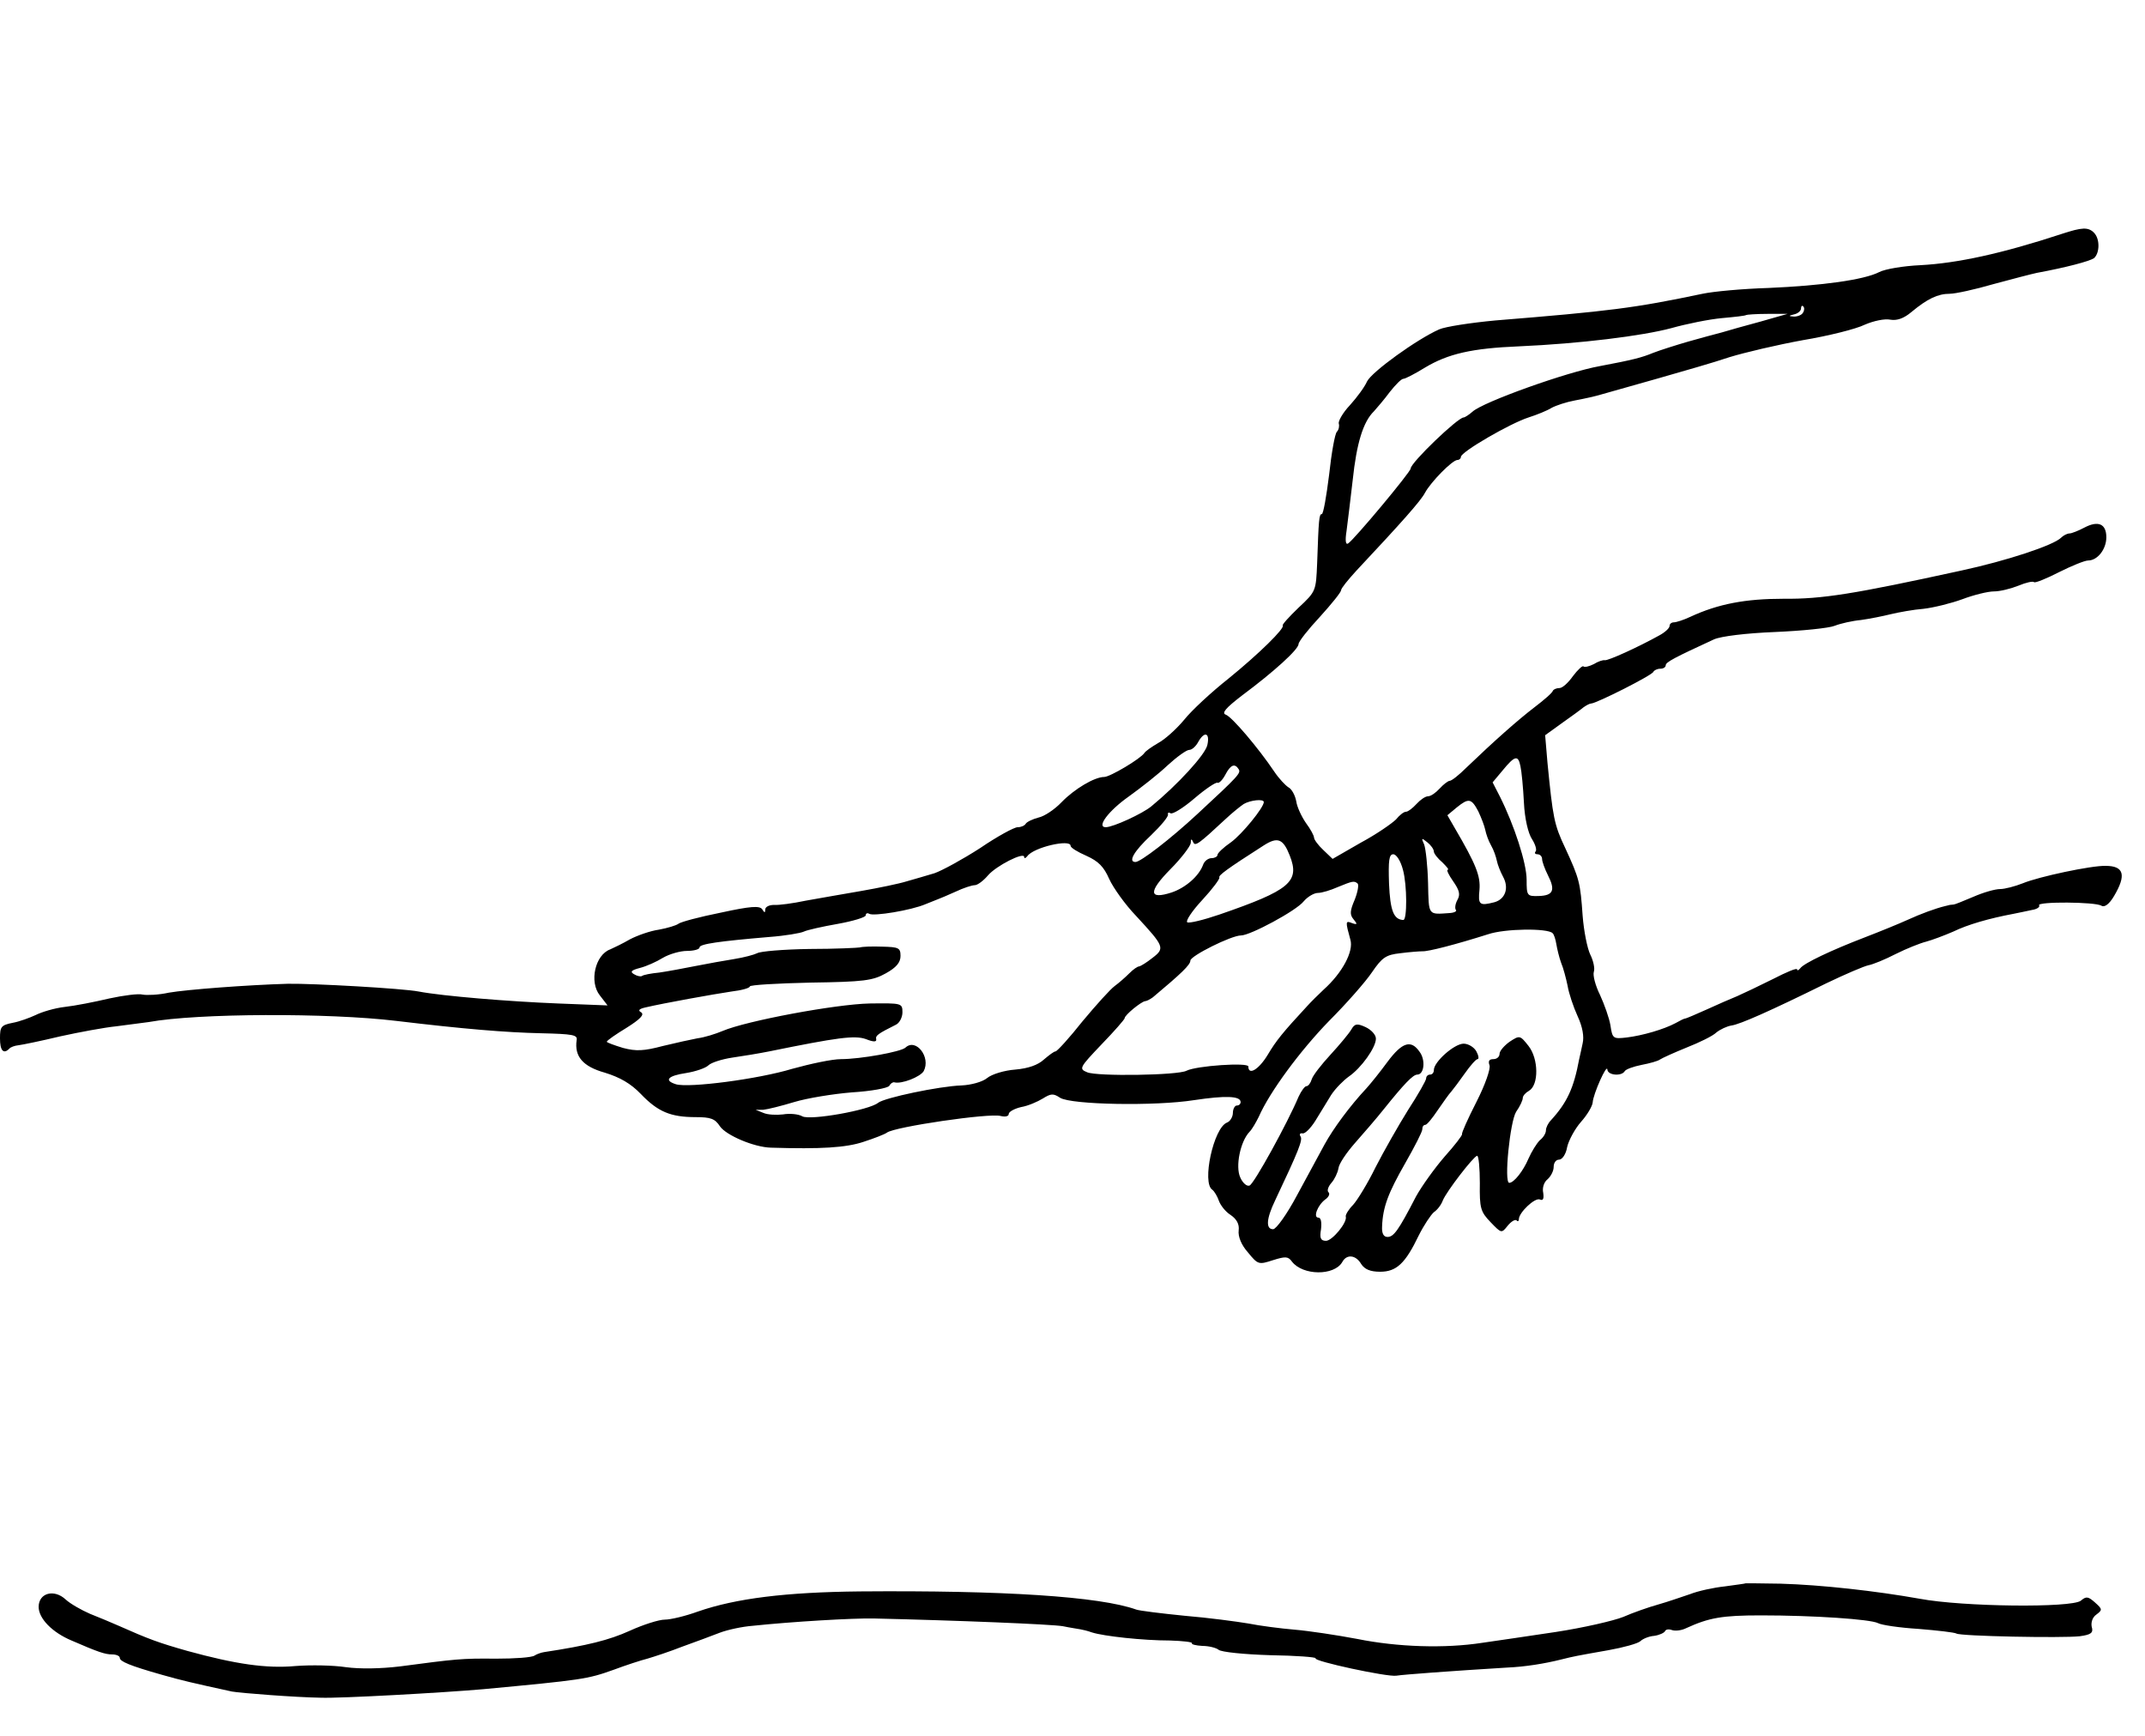 <?xml version="1.0" standalone="no"?>
<!DOCTYPE svg PUBLIC "-//W3C//DTD SVG 20010904//EN"
 "http://www.w3.org/TR/2001/REC-SVG-20010904/DTD/svg10.dtd">
<svg version="1.0" xmlns="http://www.w3.org/2000/svg"
 width="555pt" height="449pt" viewBox="0 0 555 449"
 preserveAspectRatio="xMidYMid meet">
<g transform="translate(0,449) scale(0.1,-0.1)"
fill="#000000" stroke="none">
<path d="M5335 3885 c-155 -51 -271 -76 -366 -81 -44 -2 -92 -10 -107 -18 -39
-20 -148 -35 -287 -41 -66 -2 -142 -9 -170 -15 -176 -37 -240 -45 -536 -69
-64 -6 -129 -16 -145 -23 -57 -25 -175 -110 -187 -135 -6 -14 -26 -41 -44 -61
-19 -20 -31 -42 -29 -48 2 -6 0 -16 -5 -21 -5 -5 -14 -55 -20 -111 -7 -56 -15
-102 -19 -102 -7 0 -8 -13 -12 -127 -3 -72 -3 -73 -48 -115 -25 -24 -43 -44
-41 -46 6 -7 -61 -73 -141 -138 -43 -34 -95 -82 -114 -106 -20 -24 -50 -51
-67 -60 -17 -10 -33 -21 -36 -26 -10 -15 -89 -62 -104 -62 -25 0 -77 -31 -110
-65 -18 -19 -45 -37 -60 -40 -15 -4 -30 -11 -33 -16 -3 -5 -12 -9 -21 -9 -9 0
-53 -24 -97 -54 -45 -29 -98 -58 -118 -65 -21 -6 -53 -16 -72 -21 -19 -6 -72
-17 -118 -25 -46 -8 -110 -19 -143 -25 -33 -7 -70 -12 -82 -11 -13 0 -23 -5
-23 -12 0 -9 -2 -9 -8 1 -7 9 -29 8 -107 -9 -55 -11 -104 -24 -110 -29 -5 -4
-28 -11 -50 -15 -22 -3 -56 -15 -75 -25 -19 -11 -42 -22 -51 -26 -39 -14 -55
-84 -27 -119 l20 -26 -128 5 c-126 5 -298 19 -361 31 -41 8 -273 21 -338 20
-105 -3 -262 -15 -308 -23 -27 -6 -57 -7 -68 -5 -10 3 -49 -2 -86 -10 -38 -9
-89 -19 -116 -22 -26 -3 -59 -13 -75 -21 -15 -7 -42 -17 -59 -20 -30 -6 -33
-10 -33 -40 0 -32 9 -42 24 -27 3 4 14 8 24 9 9 1 58 11 108 23 50 11 115 23
145 26 30 4 68 9 84 11 126 23 465 24 640 3 175 -21 284 -30 375 -32 82 -2 95
-4 92 -18 -6 -42 16 -68 73 -84 39 -12 67 -28 93 -55 44 -46 77 -60 142 -60
39 0 50 -4 63 -24 16 -23 88 -54 132 -55 129 -4 194 0 239 15 28 9 56 20 61
24 20 15 265 51 294 43 12 -3 21 -1 21 5 0 6 15 14 32 18 18 3 43 14 56 22 21
13 27 14 45 2 29 -18 246 -22 347 -6 80 12 120 11 120 -5 0 -5 -4 -9 -10 -9
-5 0 -10 -9 -10 -19 0 -10 -7 -22 -15 -25 -35 -13 -66 -157 -38 -174 5 -4 13
-17 17 -29 4 -11 17 -28 30 -36 16 -11 23 -24 21 -40 -2 -16 7 -38 24 -57 26
-32 28 -32 65 -20 32 10 39 10 49 -4 28 -36 109 -37 130 -1 11 21 35 19 49 -5
9 -14 24 -20 49 -20 42 0 65 21 100 94 13 26 31 53 39 60 9 6 19 19 23 30 9
23 80 115 89 116 4 0 7 -32 7 -71 -1 -65 2 -74 28 -101 28 -29 28 -29 44 -9 9
11 19 17 23 14 3 -4 6 -2 6 3 0 17 41 56 54 51 9 -4 11 2 9 17 -3 13 2 28 11
35 9 8 16 22 16 32 0 11 6 19 14 19 8 0 18 14 21 33 4 17 20 47 36 65 16 18
29 40 30 50 1 21 37 102 38 85 1 -15 37 -18 45 -4 3 5 23 12 43 16 21 4 43 10
48 14 6 4 37 18 69 31 33 13 68 30 77 39 10 8 27 16 39 18 22 3 99 37 245 109
50 24 99 45 110 47 11 2 43 15 70 29 28 14 63 28 79 32 15 4 47 16 70 26 37
18 92 34 156 46 14 3 35 7 48 10 13 2 21 8 18 12 -6 10 146 9 161 -1 8 -5 20
3 33 25 32 54 26 78 -22 78 -37 1 -173 -28 -214 -45 -20 -8 -47 -15 -59 -15
-13 0 -44 -9 -69 -20 -26 -11 -48 -20 -51 -20 -3 0 -7 -1 -10 -1 -3 -1 -8 -2
-12 -3 -25 -6 -63 -20 -98 -36 -22 -10 -71 -30 -110 -45 -86 -33 -158 -67
-167 -80 -4 -5 -8 -7 -8 -3 0 5 -28 -7 -63 -25 -34 -17 -76 -37 -92 -44 -17
-7 -52 -22 -80 -35 -27 -12 -52 -23 -55 -23 -3 0 -14 -6 -25 -12 -30 -16 -85
-32 -126 -37 -35 -4 -37 -3 -42 31 -3 19 -16 55 -27 79 -12 24 -19 51 -16 60
3 8 -1 28 -9 44 -8 16 -17 62 -20 101 -6 85 -8 95 -45 175 -29 61 -32 79 -46
221 l-6 71 43 31 c24 17 49 35 56 41 7 5 16 10 20 10 13 0 158 73 161 82 2 4
10 8 18 8 8 0 14 4 14 9 0 8 23 20 125 67 18 8 83 16 158 19 70 3 139 10 154
16 15 6 46 13 68 15 22 3 57 10 77 15 21 5 59 12 85 14 26 3 71 14 101 25 29
11 66 20 81 20 16 0 44 7 64 15 19 8 37 12 40 9 2 -3 32 9 65 26 32 16 66 30
75 30 24 0 47 29 47 60 0 35 -21 44 -57 25 -15 -8 -33 -15 -38 -15 -6 0 -16
-5 -22 -11 -20 -20 -142 -60 -258 -85 -279 -61 -361 -74 -460 -73 -98 0 -169
-13 -242 -47 -17 -8 -36 -14 -42 -14 -6 0 -11 -4 -11 -9 0 -6 -12 -17 -27 -25
-54 -30 -133 -66 -141 -64 -4 1 -17 -3 -28 -10 -12 -6 -24 -9 -27 -6 -2 3 -15
-9 -27 -25 -12 -17 -27 -31 -35 -31 -7 0 -15 -3 -17 -7 -1 -5 -23 -24 -48 -43
-43 -33 -103 -86 -177 -157 -18 -18 -37 -33 -42 -33 -4 0 -16 -9 -26 -20 -10
-11 -23 -20 -30 -20 -7 0 -20 -9 -30 -20 -10 -11 -22 -20 -27 -20 -6 0 -17 -9
-26 -20 -10 -10 -50 -38 -91 -60 l-73 -42 -24 23 c-13 12 -24 27 -24 32 0 5
-9 22 -21 38 -11 16 -23 41 -25 56 -3 16 -12 32 -20 36 -8 5 -25 23 -37 41
-41 61 -109 141 -125 147 -12 4 -1 17 42 50 82 61 146 119 146 133 0 6 25 38
55 70 30 33 55 64 55 69 0 5 18 27 39 50 119 127 167 181 178 202 15 28 71 85
84 85 5 0 9 4 9 8 0 13 128 87 175 102 22 7 49 18 60 25 11 6 38 15 60 19 22
4 54 11 70 16 17 5 82 23 145 41 63 18 147 42 185 55 39 12 124 32 190 44 66
11 138 29 160 40 23 10 52 16 66 13 17 -3 35 3 55 20 41 34 68 47 99 47 14 0
65 11 113 25 48 13 98 26 112 29 76 14 136 30 148 38 15 13 16 50 0 66 -15 15
-31 14 -83 -3z m-670 -204 c-3 -6 -14 -10 -23 -10 -15 1 -15 2 1 6 9 2 17 9
17 15 0 6 3 9 6 5 3 -3 3 -10 -1 -16z m-110 -23 c-38 -10 -83 -23 -100 -28
-16 -4 -56 -15 -88 -24 -31 -9 -72 -22 -90 -29 -29 -12 -52 -18 -137 -34 -85
-15 -303 -93 -330 -118 -9 -8 -20 -15 -23 -15 -15 0 -137 -117 -137 -132 0 -9
-147 -185 -162 -194 -6 -4 -8 7 -4 32 3 22 10 81 16 132 10 95 27 151 55 178
8 9 27 31 41 50 15 19 30 34 35 34 5 0 30 13 56 29 60 36 122 50 243 55 159 7
319 27 394 47 39 11 98 23 131 26 33 3 61 6 63 8 1 1 26 3 55 3 l52 0 -70 -20z
m-1431 -1095 c-5 -25 -77 -103 -145 -159 -23 -19 -99 -54 -118 -54 -25 0 8 43
59 79 32 23 78 59 101 81 24 22 49 40 56 40 7 0 17 9 23 20 16 29 31 25 24 -7z
m810 -55 c3 -13 7 -55 9 -94 2 -42 11 -80 21 -95 9 -14 13 -29 9 -32 -3 -4 -1
-7 5 -7 7 0 12 -6 12 -12 0 -7 7 -26 15 -42 20 -39 14 -53 -24 -54 -30 -1 -31
1 -31 42 0 43 -32 141 -69 215 l-19 37 26 31 c32 39 40 40 46 11z m-729 -8 c6
-10 0 -17 -107 -116 -70 -65 -147 -124 -160 -124 -20 0 -4 28 40 69 26 25 46
49 44 54 -1 5 2 6 7 3 5 -3 33 14 62 39 28 24 55 42 59 40 4 -2 13 7 20 20 14
27 25 31 35 15z m65 -85 c0 -14 -56 -83 -85 -104 -19 -13 -35 -28 -35 -33 0
-4 -7 -8 -15 -8 -9 0 -19 -8 -22 -17 -11 -30 -46 -60 -82 -72 -59 -19 -60 2
-3 60 29 29 52 60 53 68 0 11 2 12 6 3 5 -13 14 -6 85 60 16 15 37 32 46 38
17 10 52 14 52 5z m555 -24 c8 -17 16 -38 18 -48 2 -10 8 -28 15 -40 7 -12 13
-30 15 -40 2 -10 9 -28 16 -41 16 -29 6 -58 -22 -66 -39 -10 -43 -7 -39 32 3
36 -9 66 -64 160 l-19 33 24 20 c31 25 38 24 56 -10z m-488 -114 c27 -68 1
-90 -182 -153 -41 -14 -78 -23 -83 -20 -5 3 12 29 39 58 26 28 46 55 44 58 -3
5 18 21 115 83 36 23 50 17 67 -26z m373 10 c0 -5 10 -18 22 -28 11 -11 18
-19 14 -19 -4 0 2 -13 14 -30 16 -23 19 -34 11 -48 -6 -11 -7 -22 -4 -26 3 -3
-3 -7 -15 -8 -58 -4 -55 -8 -57 77 -1 44 -6 89 -10 100 -8 18 -7 18 8 6 9 -7
17 -18 17 -24z m-940 15 c0 -5 18 -16 41 -26 31 -14 45 -28 59 -60 10 -22 41
-66 70 -96 72 -78 75 -83 42 -108 -15 -12 -30 -21 -34 -22 -5 0 -16 -8 -26
-18 -10 -10 -27 -25 -38 -33 -11 -8 -48 -49 -83 -91 -34 -43 -66 -78 -70 -78
-4 0 -17 -10 -30 -21 -15 -14 -40 -23 -74 -26 -28 -2 -61 -12 -73 -22 -12 -10
-42 -18 -66 -19 -58 -2 -200 -32 -216 -45 -23 -19 -175 -46 -196 -35 -10 6
-33 8 -50 5 -17 -2 -40 -1 -51 4 l-20 8 20 0 c11 1 47 10 80 20 33 10 100 21
149 25 50 3 93 11 97 17 3 6 9 10 13 9 19 -5 67 14 76 29 19 36 -20 86 -47 61
-11 -11 -117 -30 -167 -30 -23 0 -79 -12 -126 -25 -89 -27 -268 -50 -301 -40
-32 10 -21 22 26 29 25 4 51 13 58 20 7 7 35 16 62 20 28 4 70 11 95 16 177
36 221 42 250 32 20 -8 29 -8 27 0 -2 9 5 14 51 37 9 4 17 19 17 32 0 24 -2
24 -85 23 -89 -2 -319 -45 -380 -71 -19 -8 -48 -17 -65 -19 -16 -3 -57 -12
-90 -20 -49 -13 -69 -14 -103 -5 -23 7 -42 14 -42 16 0 3 23 19 51 36 35 22
47 34 38 40 -9 5 -6 9 12 13 47 11 175 34 222 41 26 3 47 9 47 13 0 4 70 8
157 10 138 2 161 5 195 24 27 15 38 28 38 45 0 21 -5 23 -47 24 -27 1 -52 0
-58 -2 -5 -1 -64 -4 -131 -4 -66 -1 -127 -6 -135 -11 -8 -4 -34 -11 -59 -15
-25 -4 -70 -12 -100 -18 -30 -6 -73 -14 -94 -17 -21 -2 -42 -6 -45 -9 -4 -2
-13 0 -21 5 -10 6 -7 10 16 16 16 4 43 16 59 26 17 10 45 18 63 18 17 0 32 4
32 9 0 9 51 16 180 27 41 3 82 10 90 14 8 4 48 13 88 20 39 7 72 17 72 22 0 5
4 7 9 4 11 -7 109 9 146 25 17 7 32 13 35 14 3 1 22 9 42 18 21 10 43 17 50
17 7 0 22 11 34 25 21 25 94 62 94 48 0 -5 4 -3 8 2 16 23 112 45 112 27z
m860 -62 c11 -40 11 -130 1 -130 -25 1 -34 24 -37 94 -2 60 0 76 11 76 8 0 19
-17 25 -40z m-117 -36 c3 -4 0 -22 -8 -42 -12 -28 -13 -38 -3 -50 11 -13 10
-15 -4 -10 -17 7 -17 4 -4 -43 9 -30 -21 -86 -69 -129 -15 -14 -34 -33 -43
-43 -63 -68 -80 -89 -102 -126 -23 -38 -50 -54 -50 -30 0 11 -134 2 -160 -11
-22 -12 -232 -15 -257 -4 -22 9 -20 12 37 72 33 34 60 65 60 68 0 8 43 43 53
44 4 0 13 5 20 10 74 62 97 84 97 95 0 12 106 65 131 65 24 0 143 64 162 88
10 12 27 22 37 22 10 0 33 7 51 15 39 16 43 17 52 9z m504 -128 c4 -3 8 -17
10 -29 2 -12 7 -33 12 -47 6 -14 13 -41 17 -60 3 -19 15 -55 26 -79 13 -28 17
-53 13 -70 -3 -14 -7 -33 -9 -41 -14 -75 -31 -112 -73 -158 -7 -7 -13 -19 -13
-26 0 -8 -7 -19 -16 -26 -8 -8 -21 -29 -29 -47 -14 -33 -38 -63 -50 -63 -14 0
2 159 18 184 10 14 17 30 17 35 0 6 7 14 16 19 26 15 25 83 -1 116 -22 28 -23
28 -49 11 -14 -10 -26 -24 -26 -31 0 -8 -7 -14 -16 -14 -11 0 -14 -5 -10 -16
3 -9 -11 -50 -34 -95 -22 -43 -39 -81 -37 -83 1 -3 -19 -29 -45 -58 -26 -30
-59 -76 -74 -103 -46 -89 -58 -105 -74 -105 -10 0 -15 9 -14 27 2 51 16 87 60
164 24 42 44 81 44 87 0 7 3 12 8 12 4 0 18 17 32 38 14 20 29 42 35 48 5 6
21 27 35 47 14 20 29 37 33 37 4 0 3 9 -3 20 -6 11 -21 20 -33 20 -24 0 -77
-47 -77 -68 0 -7 -4 -12 -10 -12 -5 0 -10 -4 -10 -10 0 -5 -21 -42 -47 -82
-25 -40 -63 -107 -84 -148 -20 -41 -47 -85 -58 -97 -12 -12 -20 -26 -19 -30 5
-15 -35 -63 -51 -63 -14 0 -17 7 -13 30 2 18 0 30 -7 30 -14 0 -2 32 18 47 9
6 13 15 8 19 -4 4 0 15 8 24 8 9 16 26 18 37 1 12 21 41 42 65 22 25 56 64 75
88 53 66 76 90 87 90 18 0 22 38 6 59 -22 32 -45 25 -83 -26 -19 -26 -44 -57
-55 -69 -42 -45 -85 -103 -108 -145 -13 -24 -45 -83 -71 -131 -26 -49 -54 -88
-62 -88 -19 0 -18 26 5 74 62 131 72 157 66 166 -4 6 -1 9 5 8 6 -2 21 13 33
32 12 20 31 50 41 67 11 17 32 38 46 48 32 22 70 75 70 98 0 10 -12 23 -27 30
-22 10 -28 9 -37 -7 -6 -10 -30 -39 -54 -65 -23 -25 -45 -53 -48 -63 -3 -10
-9 -18 -14 -18 -4 0 -13 -12 -20 -27 -28 -67 -116 -227 -127 -230 -7 -3 -18 7
-24 21 -13 28 0 93 24 118 7 7 17 25 24 39 28 64 107 171 182 248 45 45 95
102 111 126 26 38 36 45 73 49 23 3 49 5 57 5 15 -1 88 18 170 44 44 15 154
16 167 3z"/>
<path d="M4517 394 c-1 -1 -26 -4 -54 -8 -29 -3 -70 -12 -90 -20 -21 -7 -58
-20 -83 -27 -25 -7 -65 -21 -90 -32 -25 -10 -103 -28 -175 -39 -71 -11 -157
-23 -190 -28 -97 -15 -219 -11 -323 10 -53 10 -126 21 -162 24 -36 3 -90 10
-120 16 -30 5 -104 15 -165 20 -60 6 -117 13 -125 16 -95 34 -344 50 -715 47
-192 -2 -321 -18 -419 -52 -33 -12 -71 -21 -86 -21 -15 0 -56 -13 -91 -29 -53
-24 -109 -38 -221 -55 -7 -1 -19 -5 -25 -9 -7 -5 -52 -8 -100 -8 -89 1 -104
-1 -248 -20 -50 -6 -103 -7 -140 -2 -33 5 -91 6 -130 3 -76 -7 -156 5 -280 39
-74 21 -99 30 -180 66 -16 7 -49 21 -72 30 -23 10 -51 26 -63 37 -30 28 -70
17 -70 -19 0 -30 35 -66 85 -87 69 -30 87 -36 105 -36 11 0 20 -4 20 -9 0 -9
25 -20 110 -44 49 -14 79 -21 180 -43 22 -4 164 -15 230 -16 49 -2 317 13 420
22 256 24 270 26 337 50 32 12 72 25 88 29 17 5 57 18 90 31 33 12 77 28 97
36 21 8 59 16 85 18 104 11 261 20 313 19 218 -5 461 -15 490 -20 19 -4 40 -7
45 -8 6 -1 19 -4 30 -8 31 -10 133 -21 202 -21 33 -1 59 -4 57 -7 -2 -3 10 -6
27 -7 17 0 36 -5 42 -10 7 -6 67 -12 134 -14 66 -1 119 -5 117 -8 -8 -7 186
-49 209 -45 19 3 140 12 287 21 46 2 96 10 140 21 32 8 37 9 122 24 39 7 75
17 82 23 6 6 22 13 36 14 14 2 26 8 28 12 2 5 10 6 18 3 9 -3 25 -1 37 5 59
27 93 33 193 33 138 0 283 -10 303 -20 9 -5 56 -12 105 -15 49 -4 93 -9 98
-12 11 -7 274 -12 319 -7 30 4 36 9 31 25 -2 11 2 24 12 31 16 12 16 14 -3 31
-18 16 -23 17 -37 5 -24 -19 -305 -16 -417 5 -112 20 -254 36 -360 39 -49 1
-89 1 -90 1z"/>
</g>
</svg>
